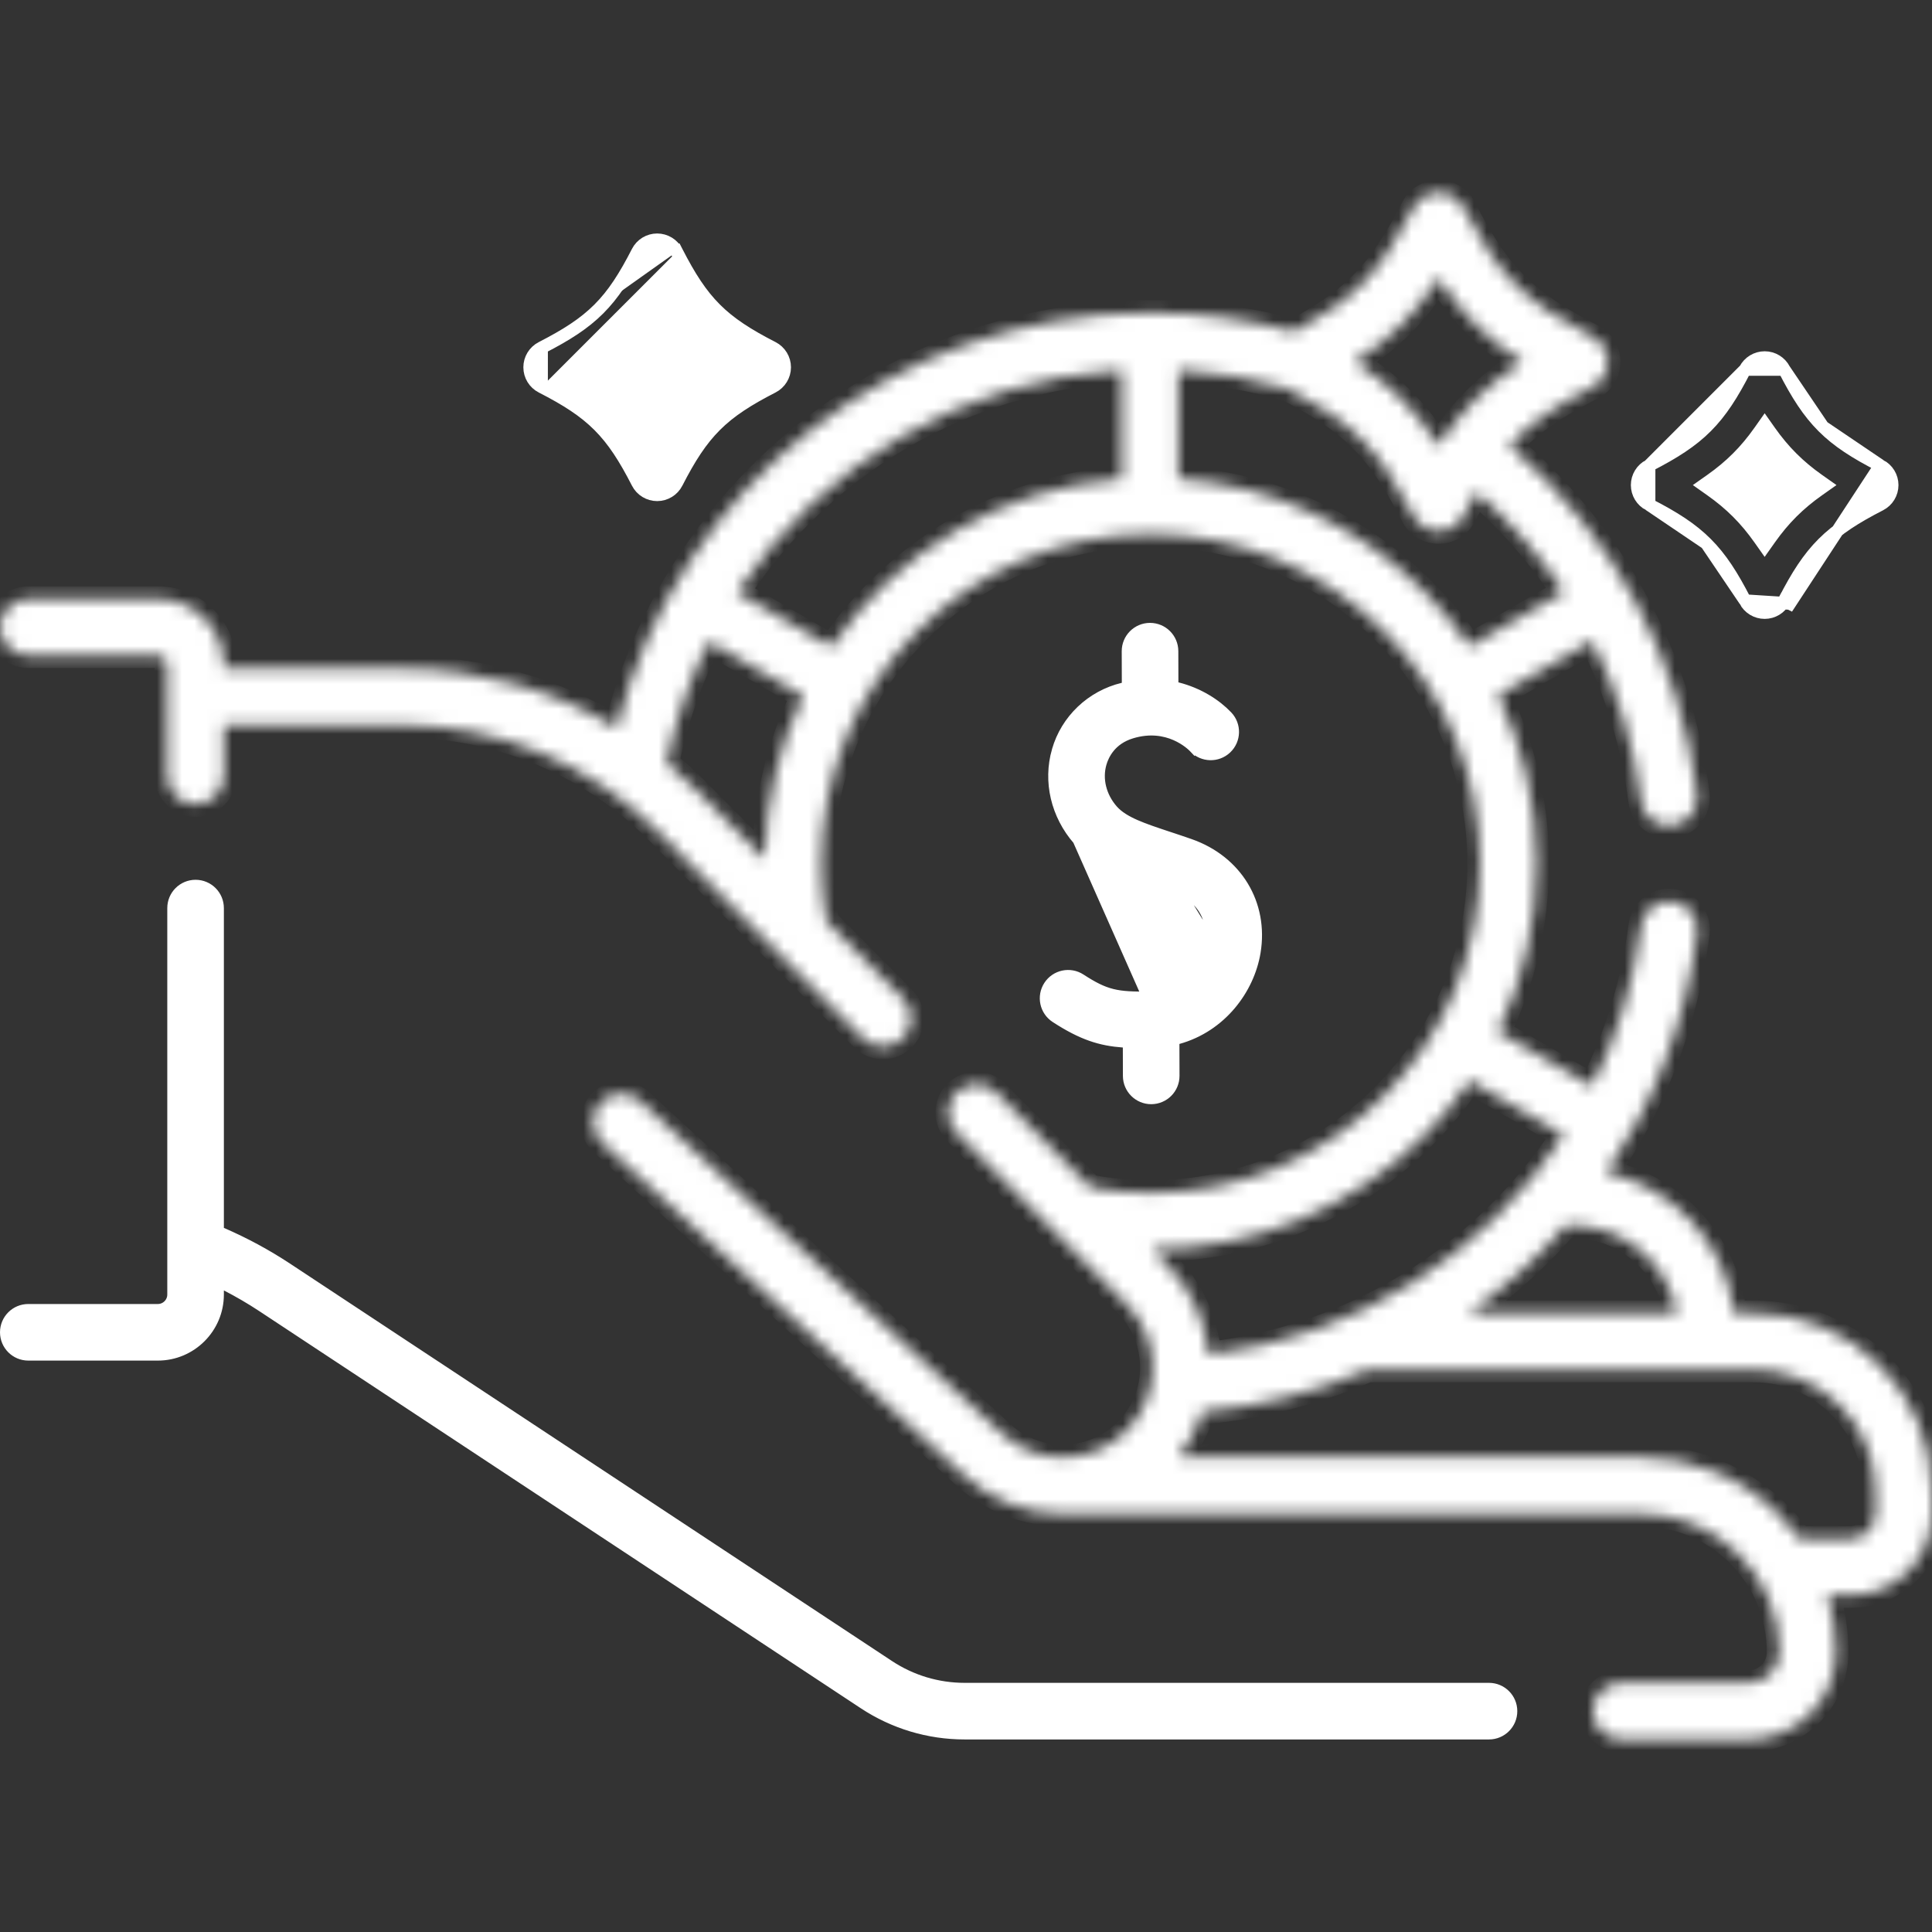 <svg width="154" height="154" viewBox="0 0 154 154" fill="none" xmlns="http://www.w3.org/2000/svg">
<rect x="0" y="0" width="154" height="154" fill="#333333" stroke="none"/>
<g id="investor 1">
<g id="Group">
<g id="Vector">
<mask id="path-1-inside-1_255_95" fill="white">
<path d="M139.808 104.667H138.214C137.577 99.12 133.433 94.627 128.061 93.468C131.846 87.898 134.39 81.406 135.276 74.377C135.432 73.141 134.556 72.013 133.32 71.857C132.087 71.7 130.956 72.577 130.8 73.813C130.227 78.358 128.88 82.653 126.901 86.568L119.411 82.244C121.427 78.09 122.487 73.499 122.473 68.746C122.46 64.052 121.401 59.521 119.41 55.419L126.914 51.086C128.908 55.041 130.229 59.343 130.797 63.849C130.941 64.99 131.912 65.823 133.032 65.823C133.126 65.823 133.221 65.817 133.317 65.805C134.553 65.65 135.429 64.521 135.273 63.285C133.905 52.429 128.618 42.643 120.322 35.524C121.965 33.721 123.946 32.388 126.937 30.854C127.69 30.467 128.163 29.692 128.163 28.846C128.163 28 127.69 27.225 126.937 26.839C121.547 24.075 119.437 21.965 116.673 16.575C116.287 15.822 115.512 15.348 114.665 15.348C113.819 15.348 113.044 15.821 112.658 16.575C110.029 21.701 107.989 23.861 103.158 26.438C99.404 25.427 95.525 24.914 91.592 24.925C71.437 24.981 54.023 38.735 49.151 58.017C44.052 54.964 38.154 53.29 32.162 53.29H17.845V53.001C17.845 50.099 15.484 47.737 12.581 47.737H2.256C1.01 47.737 0 48.748 0 49.993C0 51.239 1.01 52.249 2.256 52.249H12.582C12.996 52.249 13.334 52.587 13.334 53.001V61.856C13.334 63.102 14.344 64.112 15.589 64.112C16.835 64.112 17.845 63.102 17.845 61.856V57.802H32.163C39.703 57.802 47.072 60.872 52.379 66.227L68.778 82.764C69.219 83.209 69.799 83.431 70.38 83.431C70.954 83.431 71.528 83.213 71.968 82.777C72.853 81.9 72.859 80.472 71.982 79.587L65.872 73.426C65.61 71.944 65.474 70.424 65.47 68.906C65.45 61.895 68.162 55.297 73.105 50.325C78.066 45.336 84.683 42.585 91.718 42.586C98.7 42.586 105.27 45.296 110.223 50.221C115.194 55.165 117.942 61.748 117.962 68.758C117.981 75.769 115.27 82.368 110.327 87.339C105.383 92.31 98.8 95.058 91.789 95.078C91.764 95.078 91.74 95.078 91.715 95.078C90.098 95.078 88.481 94.929 86.907 94.637L79.426 87.092C78.549 86.207 77.121 86.201 76.236 87.078C75.351 87.955 75.345 89.383 76.222 90.268L89.801 103.965C91.139 105.316 91.876 107.105 91.876 109.003C91.876 110.897 91.144 112.682 89.814 114.03C88.461 115.401 86.653 116.157 84.724 116.159C84.721 116.159 84.718 116.159 84.714 116.159C82.921 116.159 81.204 115.489 79.88 114.272L51.044 87.774C50.126 86.93 48.7 86.991 47.856 87.908C47.013 88.826 47.074 90.253 47.991 91.096L76.828 117.595C78.988 119.579 81.787 120.671 84.714 120.671H84.727H84.73H130.807C133.752 120.671 136.52 121.818 138.602 123.899C140.684 125.981 141.83 128.75 141.83 131.695C141.83 133.043 140.735 134.14 139.388 134.14H129.216C127.969 134.14 126.96 135.15 126.96 136.396C126.96 137.642 127.969 138.652 129.216 138.652H139.388C143.222 138.652 146.342 135.531 146.342 131.695C146.342 130.135 146.114 128.611 145.673 127.159H147.518C151.092 127.159 154 124.252 154 120.678V118.859C154 111.033 147.633 104.667 139.808 104.667ZM60.963 68.475L55.584 63.05C54.804 62.264 53.987 61.521 53.135 60.822C53.842 57.395 54.986 54.148 56.502 51.132L64.016 55.471C62.106 59.414 61.016 63.822 60.963 68.475ZM89.413 38.161C79.799 38.876 71.408 44.027 66.276 51.566L58.757 47.225C65.457 37.022 76.725 30.243 89.413 29.505V38.161ZM125.321 97.686C129.483 97.686 132.951 100.705 133.657 104.667H117.079C119.921 102.652 122.515 100.307 124.804 97.686H125.321ZM114.666 22.165C116.512 25.031 118.481 27.001 121.348 28.847C118.481 30.693 116.512 32.662 114.666 35.529C112.82 32.662 110.85 30.692 107.984 28.847C110.85 27.001 112.82 25.031 114.666 22.165ZM117.146 51.517C116.054 49.921 114.805 48.416 113.404 47.022C108.124 41.772 101.278 38.67 93.925 38.152V29.501C96.874 29.663 99.782 30.153 102.604 30.963C107.838 33.674 109.931 35.8 112.659 41.118C113.045 41.871 113.82 42.345 114.666 42.345C115.512 42.345 116.287 41.871 116.673 41.118C117.023 40.436 117.363 39.806 117.7 39.221C120.393 41.581 122.724 44.259 124.652 47.184L117.146 51.517ZM91.817 99.59C100.027 99.563 107.737 96.343 113.526 90.52C114.878 89.16 116.086 87.695 117.146 86.145L124.641 90.473C118.379 99.975 108.123 106.579 96.34 107.958C96.101 105.257 94.94 102.742 93.006 100.789L91.817 99.59ZM149.488 120.678C149.488 121.764 148.605 122.648 147.518 122.648H143.437C142.945 121.965 142.399 121.316 141.793 120.709C138.859 117.775 134.957 116.159 130.807 116.159H93.934C94.784 115.069 95.426 113.849 95.839 112.547C100.482 112.114 104.922 110.952 109.044 109.178H139.808C145.146 109.178 149.489 113.521 149.489 118.859V120.678H149.488Z"/>
</mask>
<path d="M139.808 104.667H138.214C137.577 99.12 133.433 94.627 128.061 93.468C131.846 87.898 134.39 81.406 135.276 74.377C135.432 73.141 134.556 72.013 133.32 71.857C132.087 71.7 130.956 72.577 130.8 73.813C130.227 78.358 128.88 82.653 126.901 86.568L119.411 82.244C121.427 78.09 122.487 73.499 122.473 68.746C122.46 64.052 121.401 59.521 119.41 55.419L126.914 51.086C128.908 55.041 130.229 59.343 130.797 63.849C130.941 64.99 131.912 65.823 133.032 65.823C133.126 65.823 133.221 65.817 133.317 65.805C134.553 65.65 135.429 64.521 135.273 63.285C133.905 52.429 128.618 42.643 120.322 35.524C121.965 33.721 123.946 32.388 126.937 30.854C127.69 30.467 128.163 29.692 128.163 28.846C128.163 28 127.69 27.225 126.937 26.839C121.547 24.075 119.437 21.965 116.673 16.575C116.287 15.822 115.512 15.348 114.665 15.348C113.819 15.348 113.044 15.821 112.658 16.575C110.029 21.701 107.989 23.861 103.158 26.438C99.404 25.427 95.525 24.914 91.592 24.925C71.437 24.981 54.023 38.735 49.151 58.017C44.052 54.964 38.154 53.29 32.162 53.29H17.845V53.001C17.845 50.099 15.484 47.737 12.581 47.737H2.256C1.01 47.737 0 48.748 0 49.993C0 51.239 1.01 52.249 2.256 52.249H12.582C12.996 52.249 13.334 52.587 13.334 53.001V61.856C13.334 63.102 14.344 64.112 15.589 64.112C16.835 64.112 17.845 63.102 17.845 61.856V57.802H32.163C39.703 57.802 47.072 60.872 52.379 66.227L68.778 82.764C69.219 83.209 69.799 83.431 70.38 83.431C70.954 83.431 71.528 83.213 71.968 82.777C72.853 81.9 72.859 80.472 71.982 79.587L65.872 73.426C65.61 71.944 65.474 70.424 65.47 68.906C65.45 61.895 68.162 55.297 73.105 50.325C78.066 45.336 84.683 42.585 91.718 42.586C98.7 42.586 105.27 45.296 110.223 50.221C115.194 55.165 117.942 61.748 117.962 68.758C117.981 75.769 115.27 82.368 110.327 87.339C105.383 92.31 98.8 95.058 91.789 95.078C91.764 95.078 91.74 95.078 91.715 95.078C90.098 95.078 88.481 94.929 86.907 94.637L79.426 87.092C78.549 86.207 77.121 86.201 76.236 87.078C75.351 87.955 75.345 89.383 76.222 90.268L89.801 103.965C91.139 105.316 91.876 107.105 91.876 109.003C91.876 110.897 91.144 112.682 89.814 114.03C88.461 115.401 86.653 116.157 84.724 116.159C84.721 116.159 84.718 116.159 84.714 116.159C82.921 116.159 81.204 115.489 79.88 114.272L51.044 87.774C50.126 86.93 48.7 86.991 47.856 87.908C47.013 88.826 47.074 90.253 47.991 91.096L76.828 117.595C78.988 119.579 81.787 120.671 84.714 120.671H84.727H84.73H130.807C133.752 120.671 136.52 121.818 138.602 123.899C140.684 125.981 141.83 128.75 141.83 131.695C141.83 133.043 140.735 134.14 139.388 134.14H129.216C127.969 134.14 126.96 135.15 126.96 136.396C126.96 137.642 127.969 138.652 129.216 138.652H139.388C143.222 138.652 146.342 135.531 146.342 131.695C146.342 130.135 146.114 128.611 145.673 127.159H147.518C151.092 127.159 154 124.252 154 120.678V118.859C154 111.033 147.633 104.667 139.808 104.667ZM60.963 68.475L55.584 63.05C54.804 62.264 53.987 61.521 53.135 60.822C53.842 57.395 54.986 54.148 56.502 51.132L64.016 55.471C62.106 59.414 61.016 63.822 60.963 68.475ZM89.413 38.161C79.799 38.876 71.408 44.027 66.276 51.566L58.757 47.225C65.457 37.022 76.725 30.243 89.413 29.505V38.161ZM125.321 97.686C129.483 97.686 132.951 100.705 133.657 104.667H117.079C119.921 102.652 122.515 100.307 124.804 97.686H125.321ZM114.666 22.165C116.512 25.031 118.481 27.001 121.348 28.847C118.481 30.693 116.512 32.662 114.666 35.529C112.82 32.662 110.85 30.692 107.984 28.847C110.85 27.001 112.82 25.031 114.666 22.165ZM117.146 51.517C116.054 49.921 114.805 48.416 113.404 47.022C108.124 41.772 101.278 38.67 93.925 38.152V29.501C96.874 29.663 99.782 30.153 102.604 30.963C107.838 33.674 109.931 35.8 112.659 41.118C113.045 41.871 113.82 42.345 114.666 42.345C115.512 42.345 116.287 41.871 116.673 41.118C117.023 40.436 117.363 39.806 117.7 39.221C120.393 41.581 122.724 44.259 124.652 47.184L117.146 51.517ZM91.817 99.59C100.027 99.563 107.737 96.343 113.526 90.52C114.878 89.16 116.086 87.695 117.146 86.145L124.641 90.473C118.379 99.975 108.123 106.579 96.34 107.958C96.101 105.257 94.94 102.742 93.006 100.789L91.817 99.59ZM149.488 120.678C149.488 121.764 148.605 122.648 147.518 122.648H143.437C142.945 121.965 142.399 121.316 141.793 120.709C138.859 117.775 134.957 116.159 130.807 116.159H93.934C94.784 115.069 95.426 113.849 95.839 112.547C100.482 112.114 104.922 110.952 109.044 109.178H139.808C145.146 109.178 149.489 113.521 149.489 118.859V120.678H149.488Z" fill="#ffffff" stroke="white" stroke-width="2" mask="url(#path-1-inside-1_255_95)"/>
</g>
<path id="Vector_2" d="M70.827 132.819L70.827 132.819C72.632 134.01 74.731 134.64 76.895 134.64H118.688C119.658 134.64 120.444 135.426 120.444 136.396C120.444 137.366 119.658 138.152 118.688 138.152H76.894C74.04 138.152 71.273 137.321 68.892 135.75C68.892 135.75 68.892 135.75 68.892 135.75L20.923 104.08L20.923 104.08C20.004 103.474 19.051 102.919 18.074 102.417L17.345 102.043V102.862V103.19C17.345 105.816 15.208 107.953 12.582 107.953H2.256C1.286 107.953 0.5 107.167 0.5 106.197C0.5 105.228 1.286 104.442 2.256 104.442H12.582C13.272 104.442 13.834 103.88 13.834 103.19V72.383C13.834 71.414 14.62 70.628 15.589 70.628C16.559 70.628 17.345 71.414 17.345 72.383V97.875V98.204L17.647 98.334C19.458 99.117 21.207 100.06 22.858 101.15L70.827 132.819Z" fill="#ffffff" stroke="white"/>
<path id="Vector_3" d="M91.579 79.536L91.579 79.536C90.336 79.547 89.458 79.525 88.641 79.323C87.812 79.119 87.079 78.74 86.095 78.101C85.282 77.572 84.195 77.803 83.666 78.616C83.137 79.429 83.368 80.516 84.181 81.045C86.307 82.427 87.754 82.868 89.538 82.999L90 83.034L90.001 83.497L90.007 85.764C90.01 86.732 90.796 87.515 91.763 87.515L91.768 87.515C91.769 87.515 91.769 87.515 91.769 87.515C92.738 87.511 93.522 86.723 93.519 85.754C93.519 85.754 93.519 85.754 93.519 85.754L93.512 83.215L93.511 82.834L93.878 82.732C97.301 81.782 99.5 78.813 99.984 75.883C100.612 72.085 98.553 68.665 94.823 67.358L94.823 67.358C94.256 67.159 93.711 66.979 93.188 66.805L93.156 66.795L93.313 66.32L93.156 66.795L93.136 66.788C92.125 66.453 91.222 66.154 90.478 65.828C89.73 65.5 89.089 65.123 88.636 64.604L88.636 64.604C87.702 63.534 87.339 62.124 87.71 60.827C87.909 60.132 88.501 58.882 90.169 58.375C93.14 57.471 95.012 59.316 95.234 59.549L94.871 59.894L95.234 59.549C95.902 60.253 97.014 60.281 97.716 59.613L97.716 59.613C98.419 58.945 98.448 57.834 97.78 57.131C96.898 56.203 95.513 55.301 93.81 54.875L93.432 54.781L93.431 54.392L93.424 51.901C93.422 50.932 92.636 50.15 91.668 50.15H91.668H91.668H91.668H91.668H91.668H91.668H91.668H91.668H91.668H91.668H91.668H91.668H91.668H91.668H91.668H91.668H91.668H91.668H91.668H91.668H91.668H91.668H91.668H91.668H91.668H91.668H91.668H91.668H91.668H91.668H91.668H91.668H91.668H91.668H91.668H91.668H91.668H91.668H91.668H91.668H91.668H91.668H91.668H91.668H91.668H91.668H91.668H91.668H91.668H91.668H91.668H91.668H91.668H91.668H91.668H91.668H91.668H91.668H91.668H91.668H91.668H91.668H91.668H91.668H91.668H91.668H91.668H91.668H91.668H91.668H91.668H91.668H91.668H91.668H91.668H91.668H91.668H91.668H91.668H91.668H91.668H91.668H91.668H91.668H91.668H91.668H91.667H91.667H91.667H91.667H91.667H91.667H91.667H91.667H91.667H91.667H91.667H91.667H91.667H91.667H91.667H91.667H91.667H91.667H91.667H91.667H91.667H91.667H91.667H91.667H91.667H91.667H91.667H91.667H91.667H91.667H91.667H91.667H91.667H91.667H91.667H91.667H91.667H91.667H91.667H91.667H91.667H91.667H91.667H91.667H91.667H91.667H91.667H91.667H91.667H91.667H91.667H91.667H91.667H91.667H91.667H91.667H91.667H91.667H91.667H91.667H91.667H91.667H91.667H91.667H91.667H91.667H91.667H91.667H91.667H91.667H91.667H91.667H91.667H91.666H91.666H91.666H91.666H91.666H91.666H91.666H91.666H91.666H91.666H91.666H91.666H91.666H91.666H91.666H91.666H91.666H91.666H91.666H91.666H91.666H91.666H91.666H91.666H91.666H91.666H91.666H91.666H91.666H91.666H91.666H91.666H91.666H91.666H91.666H91.666H91.666H91.666H91.666H91.666H91.666H91.666H91.666H91.666H91.666H91.666H91.666H91.666H91.666H91.666H91.666H91.666H91.666H91.666H91.666H91.666H91.666H91.666H91.666H91.666H91.666H91.666H91.666H91.666H91.666H91.666H91.666H91.666H91.666H91.666H91.666H91.666H91.666H91.666H91.666H91.666H91.666H91.666H91.666H91.666H91.666H91.665H91.665H91.665H91.665H91.665H91.665H91.665H91.665H91.665H91.665H91.665H91.665H91.665H91.665H91.665H91.665H91.665H91.665H91.665H91.665H91.665H91.665H91.665H91.665H91.665H91.665H91.665H91.665H91.665H91.665H91.665H91.665H91.665H91.665H91.665H91.665H91.665H91.665H91.665H91.665H91.665H91.665H91.665H91.665H91.665H91.665H91.665H91.665H91.665H91.665H91.665H91.665H91.665H91.665H91.665H91.665H91.665H91.665H91.665H91.665H91.665H91.665H91.665H91.665H91.665H91.665H91.665H91.665H91.665H91.665H91.665H91.665H91.665H91.665H91.665H91.665H91.665H91.665H91.665H91.665H91.665H91.665H91.665H91.665H91.665H91.665H91.665H91.665H91.665H91.664H91.664H91.664H91.664H91.664H91.664H91.664H91.664H91.664H91.664H91.664H91.664H91.664H91.664H91.664H91.664H91.664H91.664H91.664H91.664H91.664H91.664H91.664H91.664H91.664H91.664H91.664H91.664H91.664H91.664H91.664H91.664H91.664H91.664H91.664H91.664H91.664H91.664H91.664H91.664H91.664H91.664H91.664H91.664H91.664H91.664H91.664H91.664H91.664H91.664H91.664H91.664H91.664H91.664H91.664H91.664H91.664H91.664H91.664H91.664H91.664H91.664H91.664H91.664H91.664H91.664H91.664H91.664H91.664H91.664H91.664H91.664H91.664H91.663H91.663H91.663H91.663H91.663H91.663H91.663H91.663H91.663H91.663H91.663H91.663H91.663H91.663H91.663H91.663H91.663H91.663H91.663H91.663H91.663H91.663H91.663H91.663H91.663H91.663H91.663H91.663H91.663H91.663H91.663H91.663H91.663H91.663H91.663H91.663H91.663H91.663H91.663H91.663H91.663H91.663H91.663H91.663H91.663H91.663H91.663H91.663H91.663H91.663H91.663H91.663H91.663C90.693 50.153 89.91 50.941 89.913 51.91V51.91L89.92 54.426L89.921 54.822L89.535 54.913C87.024 55.511 85.027 57.421 84.335 59.859L84.334 59.86C83.64 62.284 84.252 64.921 85.99 66.913L91.579 79.536ZM91.579 79.536C94.503 79.508 96.189 77.313 96.52 75.311M91.579 79.536L96.52 75.311M92.052 70.129L92.052 70.129C92.084 70.139 92.117 70.15 92.149 70.161C92.629 70.32 93.135 70.488 93.662 70.672M92.052 70.129L93.662 70.672M92.052 70.129C89.499 69.283 87.459 68.595 85.99 66.913L92.052 70.129ZM93.662 70.672C95.16 71.198 95.944 72.093 96.309 73.023C96.664 73.928 96.603 74.811 96.52 75.311M93.662 70.672L96.52 75.311" fill="#ffffff" stroke="white"/>
<path id="Vector_4" d="M139.099 29.455L139.099 29.455C138.077 31.448 137.178 32.853 136.013 34.018C134.848 35.183 133.443 36.082 131.451 37.104L139.099 29.455ZM139.099 29.455C139.4 28.869 140.003 28.5 140.662 28.5C141.32 28.5 141.923 28.869 142.224 29.455M139.099 29.455L142.224 29.455M142.669 48.105L142.224 47.877C143.246 45.885 144.145 44.48 145.31 43.315C146.475 42.15 147.88 41.251 149.872 40.229C150.458 39.928 150.827 39.325 150.827 38.666C150.827 38.008 150.458 37.404 149.872 37.104L142.669 48.105ZM142.669 48.105L142.224 47.877C141.923 48.463 141.32 48.832 140.662 48.832C140.003 48.832 139.4 48.463 139.099 47.877L142.669 48.105ZM136.013 43.315C137.178 44.48 138.077 45.884 139.099 47.877L136.013 43.315ZM136.013 43.315C134.848 42.149 133.443 41.251 131.451 40.229M136.013 43.315L131.451 40.229M131.451 40.229C130.865 39.928 130.496 39.325 130.496 38.666C130.496 38.008 130.865 37.404 131.451 37.104L131.451 40.229ZM142.224 29.455C143.246 31.448 144.145 32.853 145.31 34.018M142.224 29.455L145.31 34.018M145.31 34.018C146.475 35.183 147.88 36.082 149.872 37.104L145.31 34.018ZM141.07 34.388L140.662 33.809L140.253 34.388C139.15 35.951 137.946 37.154 136.383 38.258L135.804 38.666L136.383 39.075C137.946 40.178 139.15 41.382 140.253 42.945L140.661 43.523L141.07 42.945C142.174 41.382 143.377 40.178 144.94 39.075L145.519 38.666L144.94 38.258C143.377 37.154 142.173 35.951 141.07 34.388Z" fill="#ffffff" stroke="white"/>
<path id="Vector_5" d="M43.171 30.839L43.171 30.839C45.164 31.861 46.569 32.76 47.734 33.925C48.899 35.09 49.798 36.495 50.82 38.488C51.12 39.074 51.723 39.442 52.382 39.442C53.041 39.442 53.644 39.074 53.944 38.487C54.966 36.495 55.865 35.09 57.03 33.925C58.195 32.76 59.6 31.861 61.593 30.839C62.179 30.538 62.548 29.935 62.548 29.276C62.548 28.618 62.179 28.015 61.593 27.714L61.593 27.714C59.6 26.692 58.196 25.793 57.031 24.628C55.865 23.463 54.967 22.058 53.945 20.066M43.171 30.839L43.172 27.714M43.171 30.839C42.585 30.539 42.217 29.936 42.217 29.277V29.276M43.171 30.839L42.217 29.276M53.945 20.066L54.39 19.838L53.945 20.066C53.945 20.066 53.945 20.066 53.945 20.066ZM53.945 20.066C53.644 19.48 53.041 19.111 52.382 19.111C51.724 19.111 51.12 19.48 50.82 20.066L50.82 20.066C49.798 22.059 48.899 23.463 47.734 24.628C46.569 25.793 45.164 26.692 43.172 27.714M43.172 27.714C42.585 28.015 42.217 28.618 42.217 29.276M43.172 27.714L42.217 29.276M52.791 24.998L52.382 24.42L51.974 24.998C50.87 26.561 49.666 27.765 48.103 28.869L47.525 29.277L48.103 29.686C49.667 30.789 50.87 31.992 51.974 33.556L52.382 34.135L52.791 33.556C53.894 31.993 55.098 30.789 56.661 29.686L57.239 29.277L56.661 28.869C55.097 27.765 53.894 26.561 52.791 24.998Z" fill="#ffffff" stroke="white"/>
</g>
</g>
</svg>
